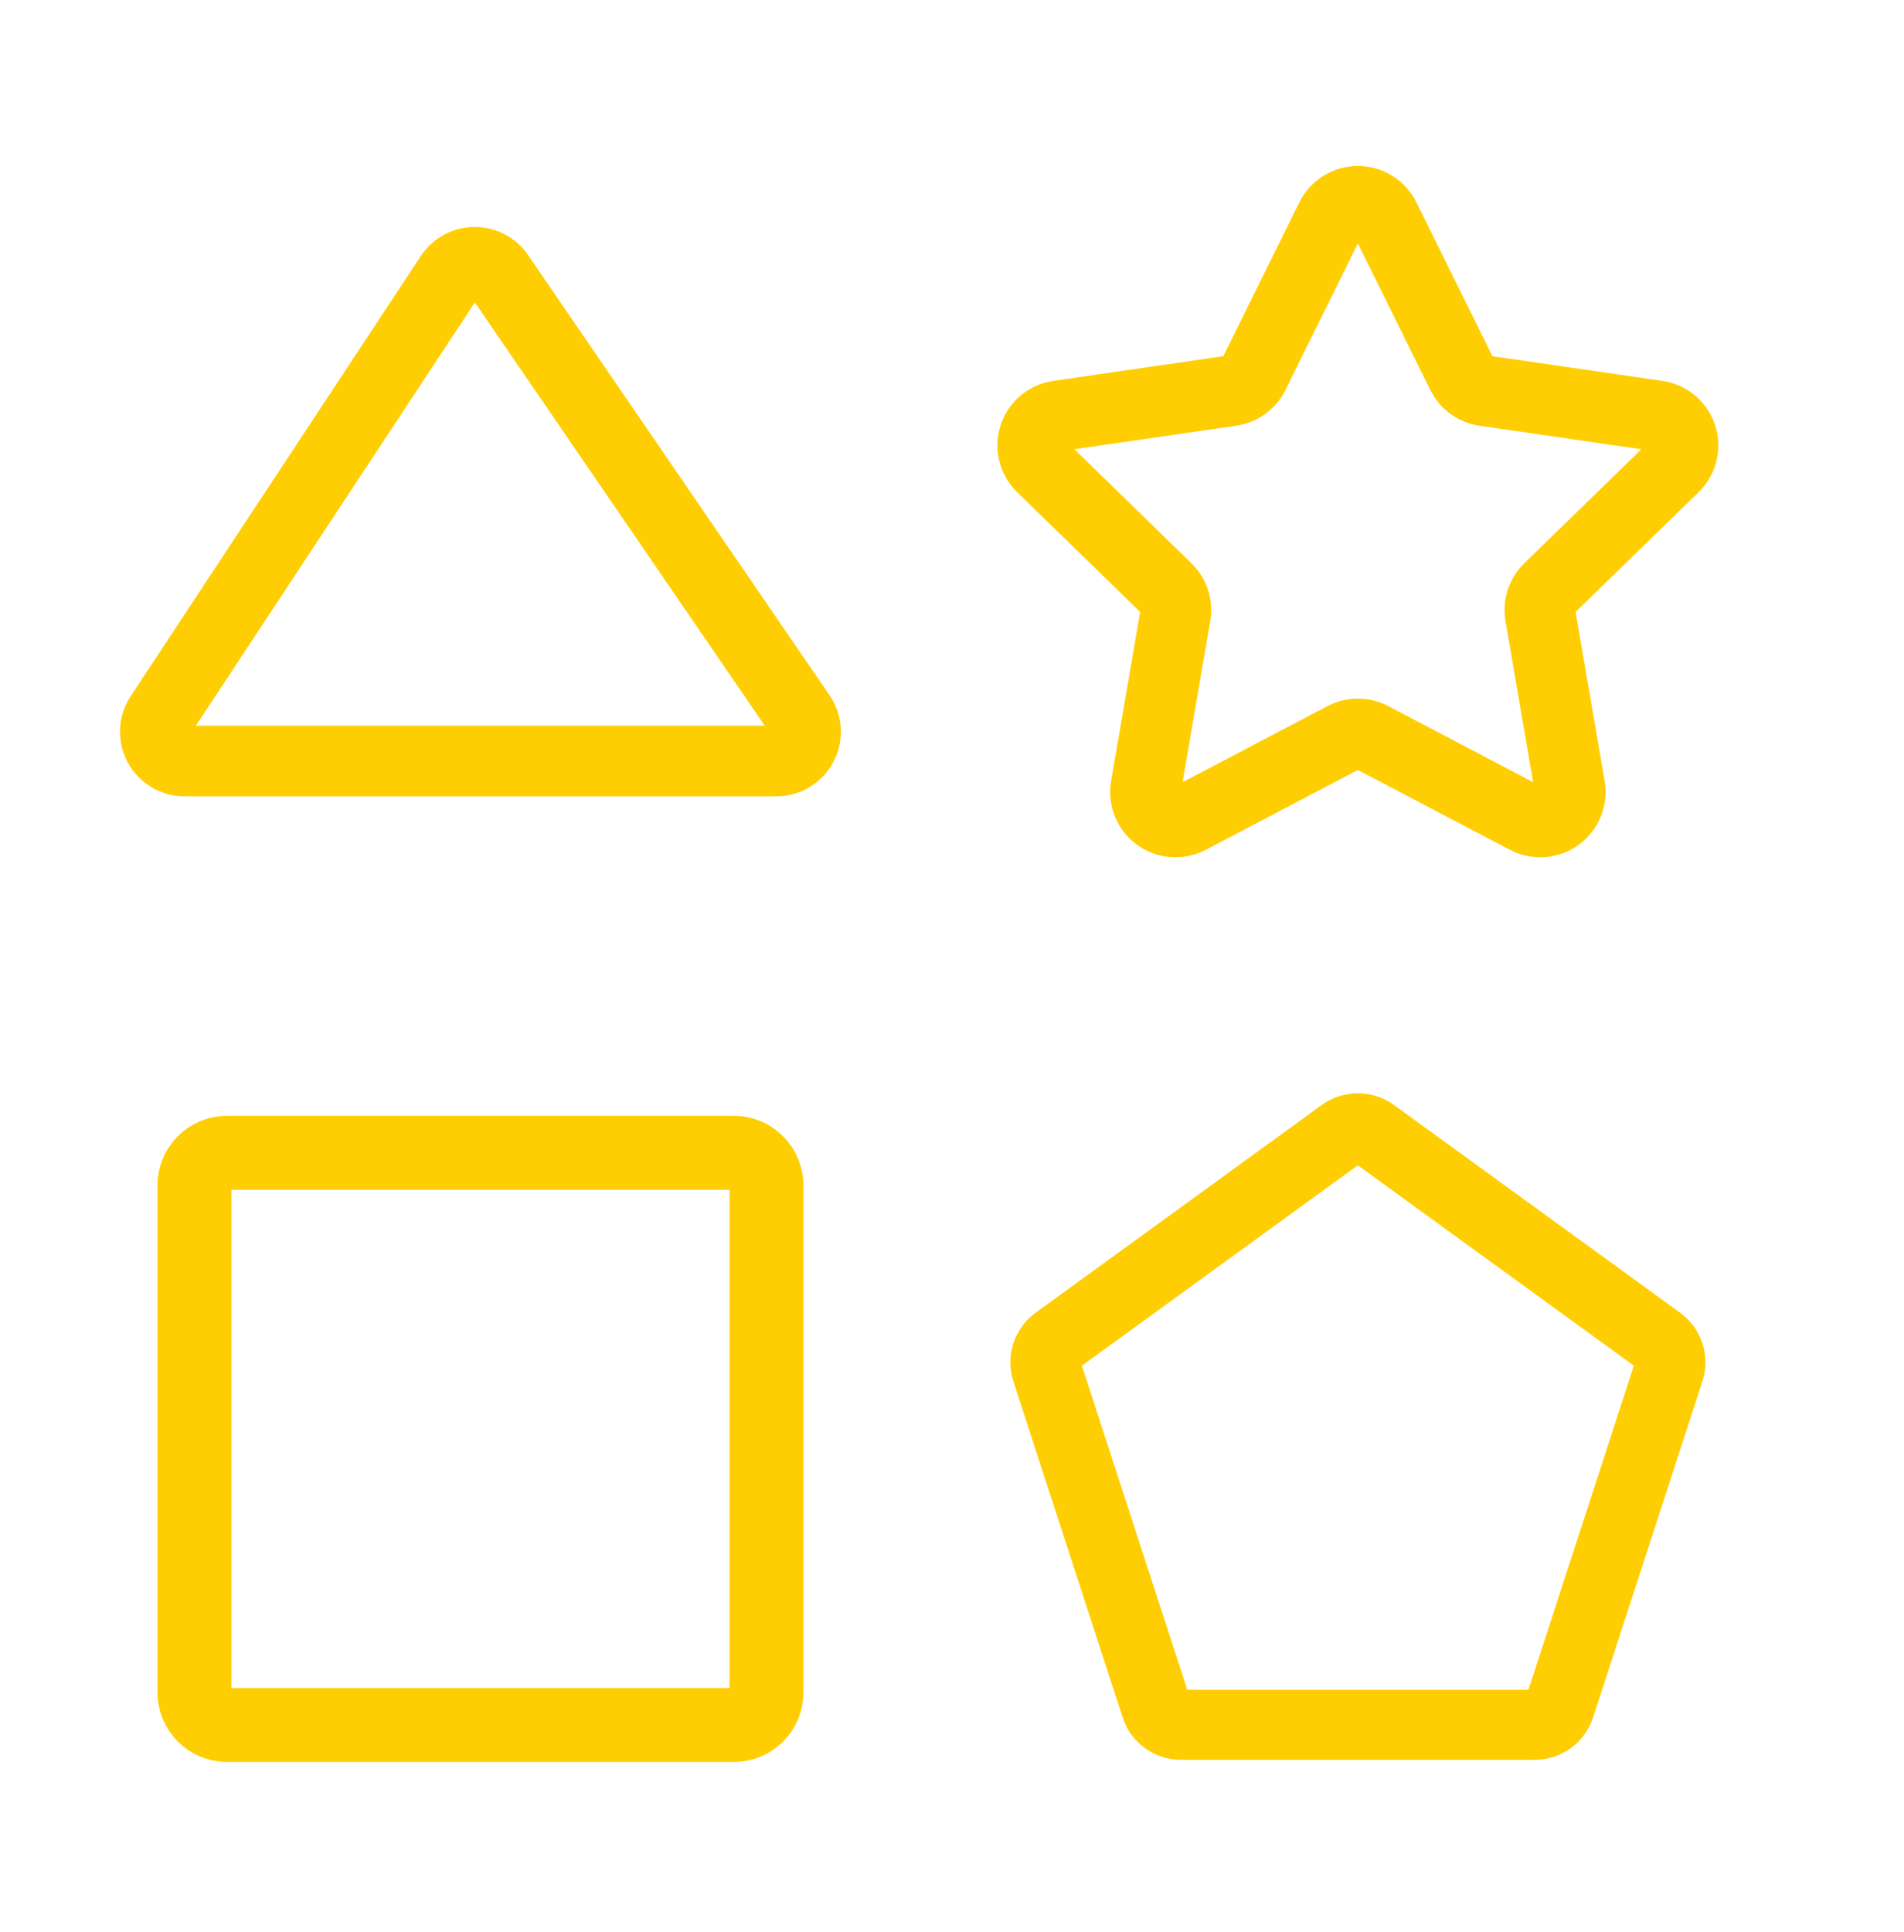 <svg width="70" height="71" viewBox="0 0 70 71" fill="none" xmlns="http://www.w3.org/2000/svg">
<g clip-path="url(#clip0_825_9679)">
<path d="M18.588 9.938C18.46 9.752 18.289 9.601 18.09 9.496C17.89 9.392 17.668 9.339 17.442 9.341C17.217 9.343 16.996 9.4 16.798 9.508C16.6 9.616 16.432 9.77 16.308 9.958L5.638 26.139C5.502 26.346 5.424 26.587 5.413 26.834C5.402 27.082 5.458 27.328 5.576 27.547C5.693 27.765 5.868 27.947 6.081 28.075C6.294 28.202 6.537 28.269 6.785 28.269H28.541C28.791 28.269 29.037 28.201 29.251 28.071C29.465 27.942 29.64 27.757 29.756 27.536C29.873 27.315 29.927 27.066 29.913 26.816C29.898 26.566 29.816 26.325 29.674 26.119L18.588 9.938ZM29.228 27.257C29.163 27.383 29.064 27.488 28.943 27.561C28.822 27.634 28.683 27.673 28.541 27.671H6.785C6.645 27.671 6.508 27.633 6.387 27.561C6.267 27.49 6.169 27.387 6.102 27.263C6.036 27.14 6.004 27.001 6.01 26.861C6.016 26.721 6.06 26.585 6.138 26.468L16.807 10.287C16.877 10.181 16.972 10.094 17.084 10.033C17.196 9.972 17.321 9.94 17.448 9.939C17.575 9.938 17.701 9.968 17.813 10.027C17.926 10.085 18.023 10.171 18.095 10.276L29.181 26.457C29.262 26.573 29.31 26.709 29.318 26.851C29.326 26.992 29.295 27.133 29.228 27.257V27.257Z" fill="#FFCE02" stroke="#FFCE02" stroke-width="2"/>
<path d="M60.974 14.988L54.622 14.066C54.493 14.047 54.371 13.998 54.266 13.922C54.161 13.845 54.075 13.744 54.018 13.628L51.177 7.88C51.061 7.646 50.882 7.449 50.66 7.311C50.439 7.174 50.183 7.101 49.922 7.101C49.66 7.101 49.404 7.174 49.182 7.311C48.961 7.449 48.782 7.646 48.666 7.88L45.825 13.628C45.767 13.744 45.682 13.845 45.577 13.921C45.472 13.998 45.349 14.047 45.221 14.066L38.869 14.988C38.61 15.025 38.367 15.134 38.168 15.302C37.968 15.47 37.819 15.691 37.739 15.939C37.658 16.187 37.648 16.453 37.711 16.707C37.773 16.96 37.906 17.191 38.093 17.373L42.689 21.847C42.782 21.938 42.852 22.05 42.892 22.173C42.932 22.297 42.942 22.428 42.92 22.556L41.835 28.873C41.791 29.131 41.82 29.395 41.918 29.637C42.017 29.879 42.181 30.088 42.392 30.242C42.604 30.395 42.854 30.487 43.114 30.505C43.375 30.524 43.635 30.47 43.866 30.348L49.548 27.366C49.663 27.305 49.791 27.273 49.922 27.273C50.052 27.273 50.18 27.305 50.295 27.366L55.977 30.348C56.208 30.47 56.468 30.524 56.729 30.505C56.989 30.487 57.239 30.395 57.451 30.242C57.662 30.088 57.826 29.879 57.925 29.637C58.023 29.395 58.052 29.131 58.008 28.873L56.923 22.556C56.901 22.428 56.911 22.297 56.951 22.173C56.991 22.05 57.061 21.938 57.154 21.847L61.75 17.374C61.938 17.192 62.07 16.961 62.132 16.707C62.195 16.454 62.185 16.188 62.105 15.939C62.024 15.691 61.875 15.47 61.675 15.302C61.476 15.134 61.233 15.025 60.974 14.988L60.974 14.988ZM61.333 16.945L56.737 21.419C56.574 21.577 56.453 21.773 56.383 21.988C56.312 22.204 56.296 22.434 56.334 22.657L57.419 28.974C57.444 29.122 57.428 29.274 57.371 29.412C57.314 29.551 57.22 29.671 57.099 29.759C56.978 29.846 56.835 29.898 56.685 29.909C56.536 29.92 56.387 29.889 56.254 29.819L50.573 26.836C50.372 26.731 50.148 26.676 49.922 26.676C49.694 26.676 49.471 26.731 49.27 26.836L43.589 29.819C43.456 29.889 43.307 29.92 43.158 29.909C43.008 29.898 42.865 29.846 42.744 29.759C42.623 29.671 42.529 29.551 42.472 29.412C42.415 29.274 42.399 29.122 42.424 28.974L43.509 22.657C43.547 22.434 43.531 22.204 43.46 21.988C43.39 21.773 43.269 21.577 43.106 21.419L38.51 16.945C38.402 16.841 38.327 16.709 38.291 16.564C38.255 16.418 38.26 16.266 38.307 16.124C38.353 15.982 38.438 15.855 38.553 15.759C38.667 15.663 38.806 15.6 38.955 15.579L45.306 14.658C45.531 14.625 45.744 14.539 45.928 14.405C46.112 14.272 46.26 14.096 46.361 13.893L49.202 8.145C49.268 8.011 49.371 7.898 49.498 7.819C49.625 7.74 49.772 7.698 49.922 7.698C50.071 7.698 50.218 7.74 50.345 7.819C50.472 7.898 50.575 8.011 50.641 8.145L53.482 13.893C53.583 14.096 53.731 14.272 53.915 14.405C54.099 14.539 54.312 14.625 54.536 14.658L60.889 15.579C61.037 15.6 61.176 15.663 61.29 15.759C61.405 15.855 61.49 15.982 61.536 16.124C61.583 16.266 61.588 16.418 61.552 16.564C61.517 16.709 61.441 16.841 61.334 16.945L61.333 16.945Z" fill="#FFCE02" stroke="#FFCE02" stroke-width="2"/>
<path d="M28.537 43.566C28.537 43.154 28.373 42.758 28.081 42.467C27.79 42.175 27.394 42.011 26.982 42.01L8.344 42.01C7.932 42.01 7.536 42.174 7.244 42.466C6.953 42.758 6.789 43.153 6.789 43.566L6.789 62.203C6.789 62.616 6.953 63.011 7.245 63.303C7.537 63.594 7.932 63.758 8.344 63.759L26.982 63.759C27.395 63.759 27.79 63.595 28.082 63.303C28.373 63.012 28.537 62.616 28.537 62.204L28.537 43.566ZM26.982 63.041L8.344 63.041C8.122 63.041 7.909 62.953 7.752 62.795C7.595 62.638 7.507 62.425 7.507 62.203L7.507 43.566C7.507 43.456 7.529 43.347 7.571 43.245C7.613 43.144 7.674 43.051 7.752 42.973C7.83 42.896 7.922 42.834 8.024 42.792C8.126 42.75 8.234 42.728 8.344 42.728L26.982 42.728C27.204 42.728 27.417 42.817 27.574 42.974C27.731 43.131 27.82 43.344 27.82 43.566L27.82 62.203C27.82 62.313 27.798 62.422 27.756 62.524C27.714 62.626 27.652 62.718 27.574 62.796C27.497 62.873 27.404 62.935 27.303 62.977C27.201 63.019 27.092 63.041 26.982 63.041Z" fill="#FFCE02" stroke="#FFCE02" stroke-width="2"/>
<path d="M61.178 49.054L50.661 41.421C50.446 41.265 50.187 41.181 49.921 41.181C49.656 41.181 49.397 41.265 49.182 41.421L38.665 49.054C38.449 49.21 38.288 49.431 38.206 49.684C38.124 49.937 38.124 50.209 38.207 50.462L42.224 62.811C42.306 63.064 42.465 63.285 42.681 63.441C42.896 63.597 43.155 63.681 43.421 63.681H56.422C56.688 63.681 56.947 63.597 57.162 63.441C57.377 63.285 57.537 63.064 57.619 62.811L61.636 50.462C61.719 50.209 61.719 49.937 61.637 49.684C61.554 49.431 61.394 49.21 61.178 49.054ZM61.09 50.285L57.073 62.633C57.028 62.771 56.941 62.891 56.824 62.976C56.707 63.061 56.566 63.106 56.422 63.106H43.421C43.276 63.107 43.135 63.061 43.018 62.976C42.901 62.891 42.814 62.771 42.77 62.633L38.753 50.285C38.708 50.147 38.708 49.999 38.753 49.861C38.797 49.724 38.885 49.604 39.002 49.519L49.519 41.886C49.636 41.801 49.777 41.755 49.921 41.755C50.066 41.755 50.206 41.801 50.323 41.886L60.841 49.519C60.958 49.604 61.045 49.724 61.09 49.861C61.135 49.999 61.135 50.147 61.09 50.285Z" fill="#FFCE02" stroke="#FFCE02" stroke-width="2"/>
</g>
<defs>
<clipPath id="clip0_825_9679">
<rect width="70" height="70" fill="white" transform="translate(0 0.039)"/>
</clipPath>
</defs>
</svg>
